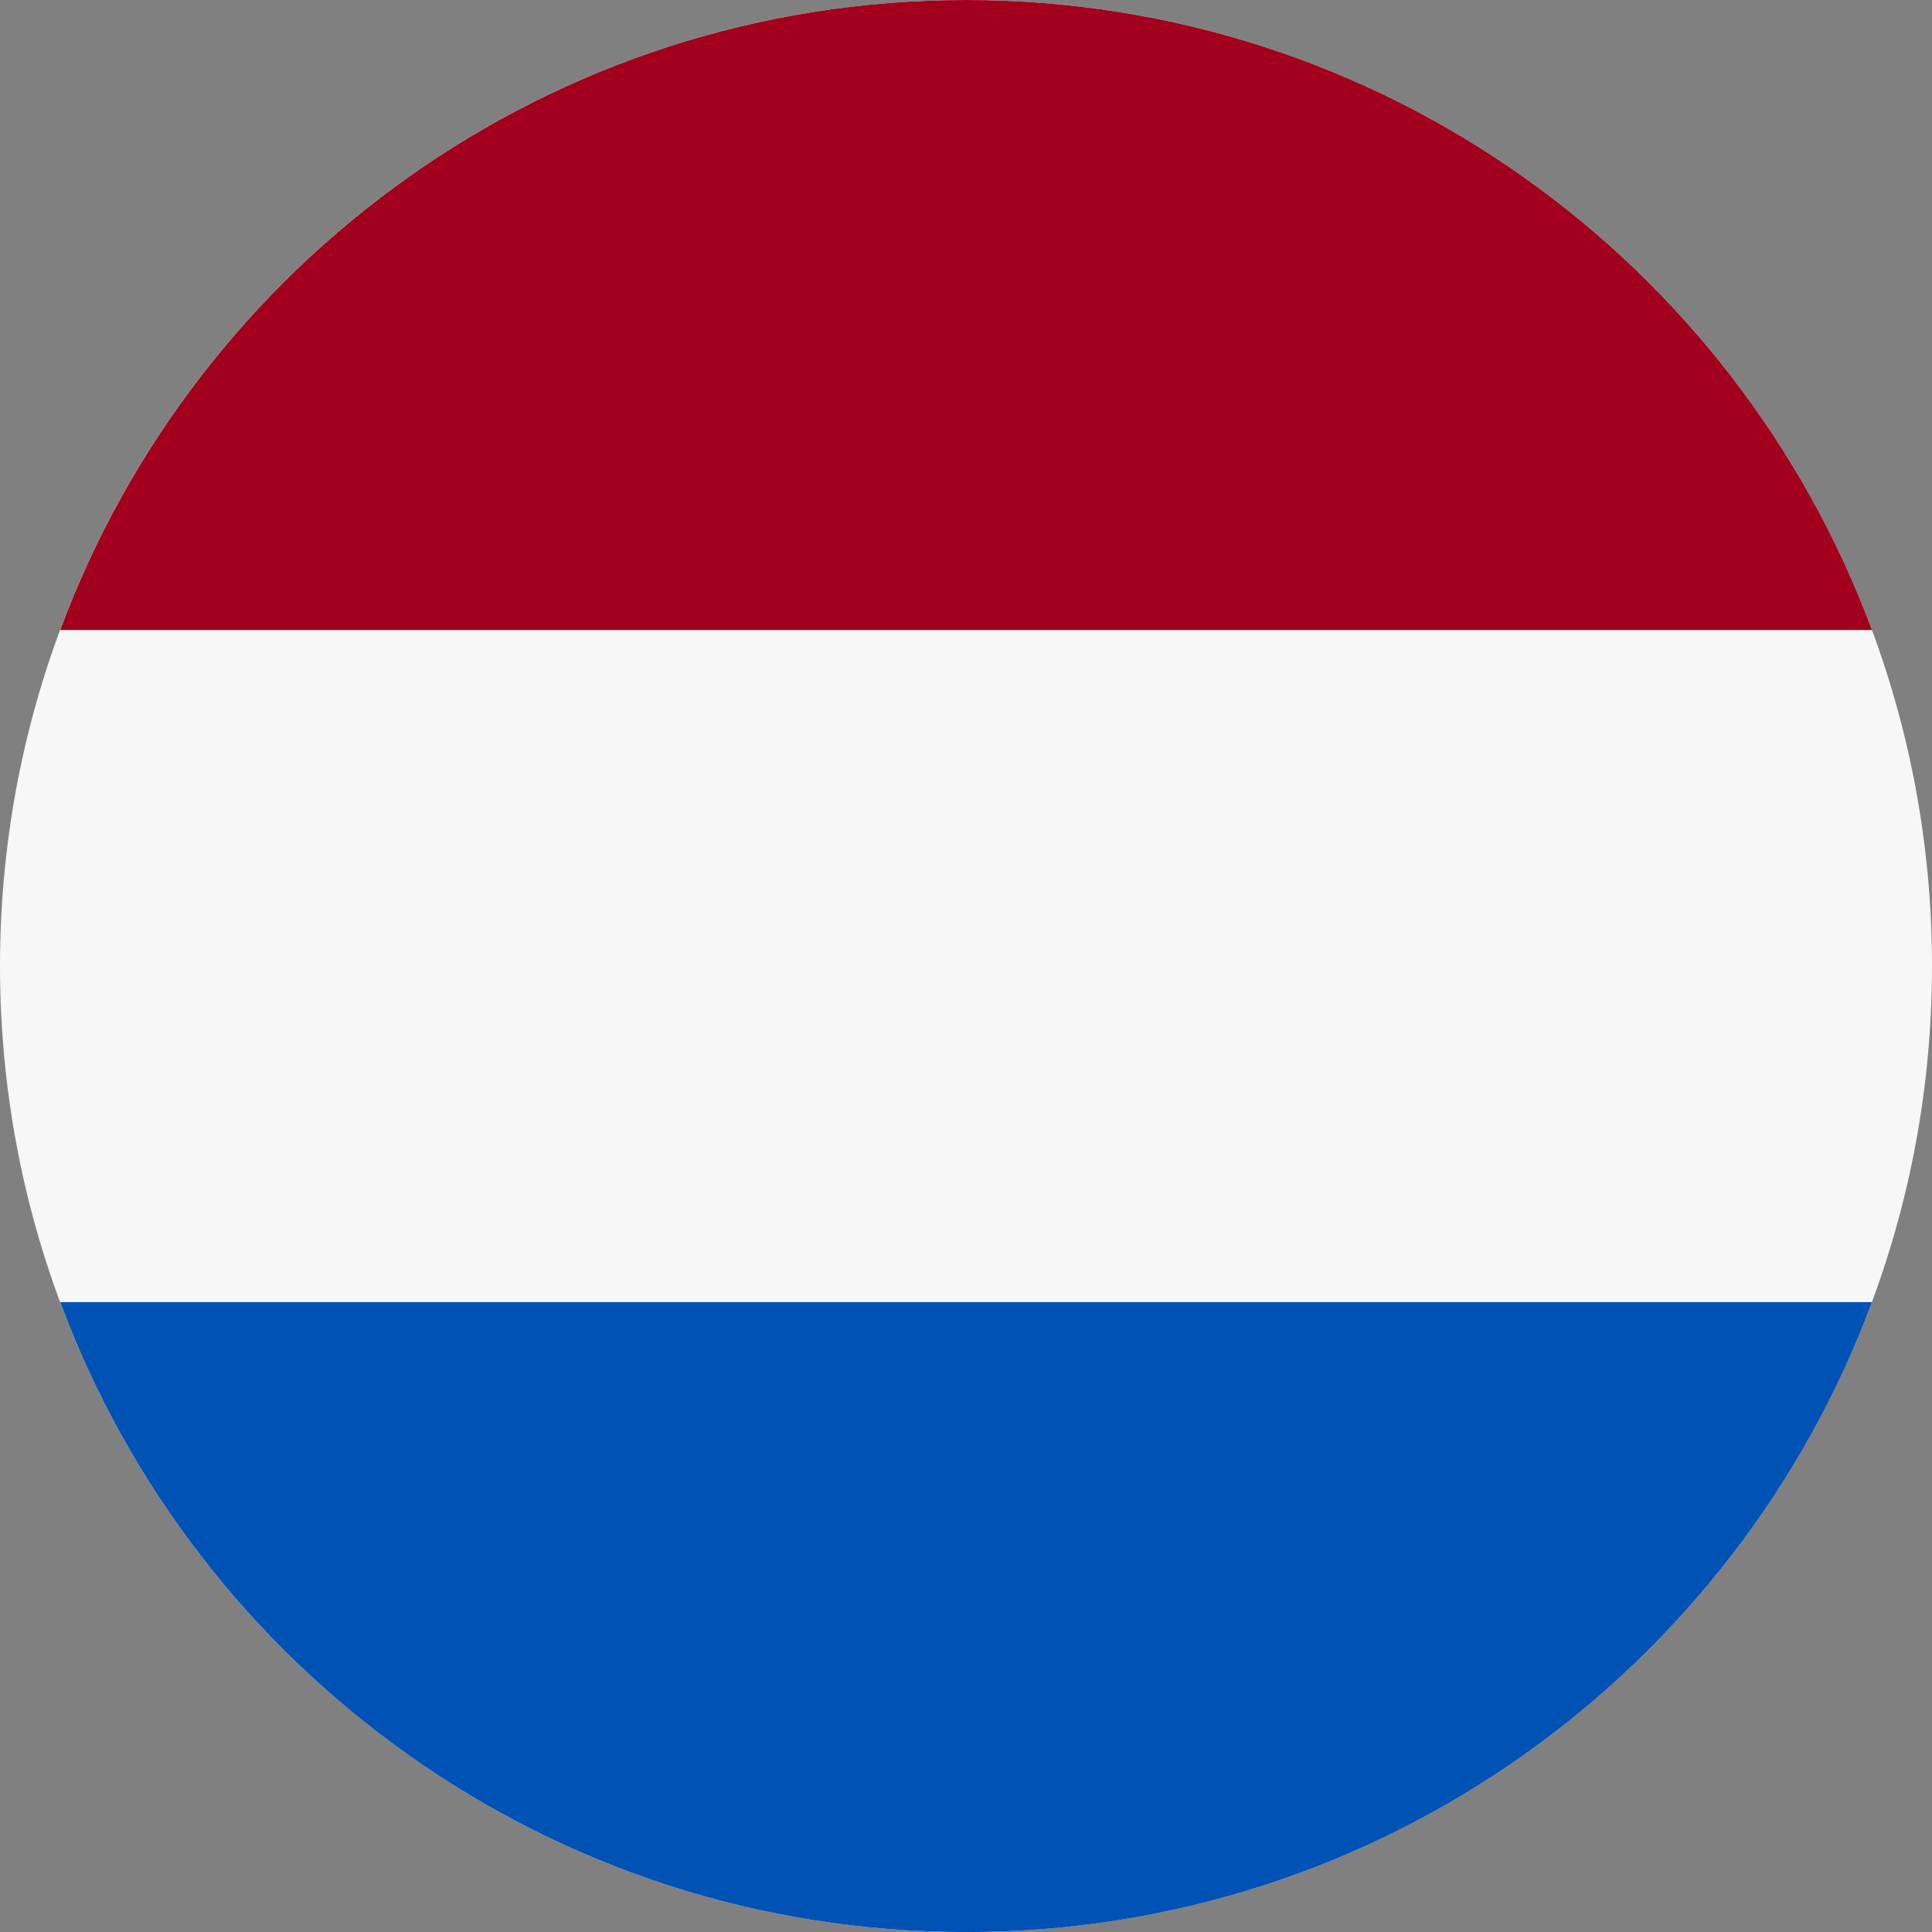 <svg viewBox="0 0 30 30" fill="none" xmlns="http://www.w3.org/2000/svg">
<rect x="0" y="0" width="30" height="30" fill="#808080" stroke="none"/>
<g clip-path="url(#clip0)">
<path d="M15 30C23.284 30 30 23.284 30 15C30 6.716 23.284 0 15 0C6.716 0 0 6.716 0 15C0 23.284 6.716 30 15 30Z" fill="#F7F7F7"/>
<path d="M15.001 0C8.551 0 3.053 4.071 0.934 9.783H29.068C26.948 4.071 21.45 0 15.001 0Z" fill="#A2001D"/>
<path d="M15.001 30.001C21.45 30.001 26.948 25.931 29.068 20.219H0.934C3.053 25.931 8.551 30.001 15.001 30.001Z" fill="#0052B4"/>
</g>
<defs>
<clipPath id="clip0">
<rect width="30" height="30" fill="white"/>
</clipPath>
</defs>
</svg>

